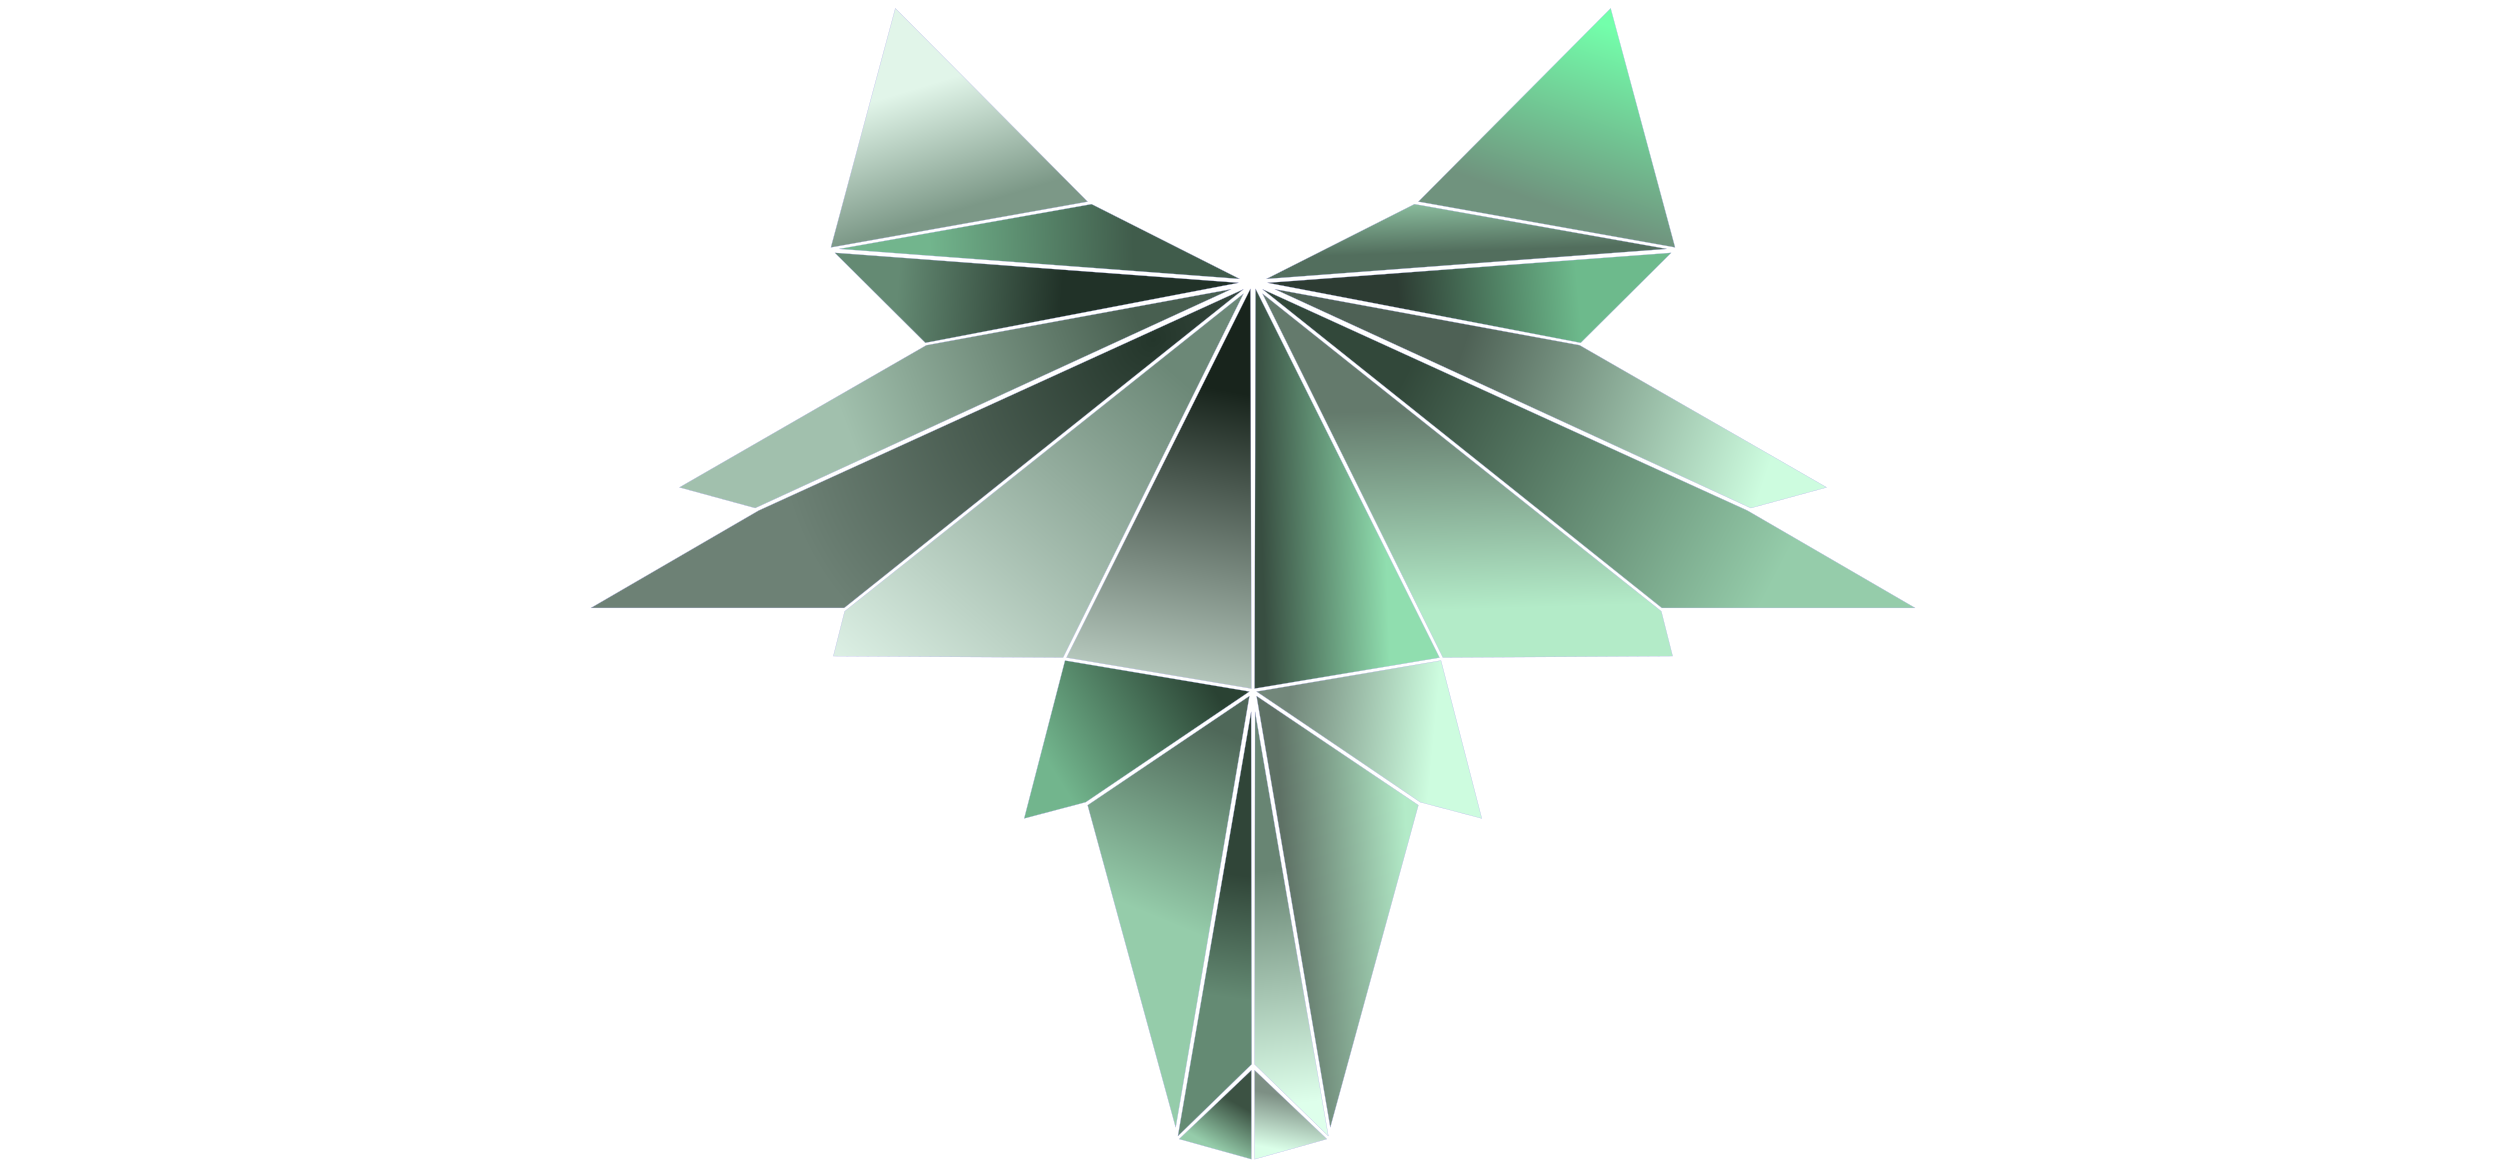 <?xml version="1.0" encoding="UTF-8"?>
<!-- Created with Inkscape (http://www.inkscape.org/) -->
<svg width="100px" version="1.1" viewBox="0 0 52.918 47" xmlns="http://www.w3.org/2000/svg" xmlns:cc="http://creativecommons.org/ns#" xmlns:dc="http://purl.org/dc/elements/1.1/" xmlns:rdf="http://www.w3.org/1999/02/22-rdf-syntax-ns#" xmlns:xlink="http://www.w3.org/1999/xlink">
 <defs>
  <linearGradient id="linearGradient906" x1="40.481" x2="37.042" y1="125.81" y2="114.44" gradientUnits="userSpaceOnUse">
   <stop stop-color="#7c9887" offset="0"/>
   <stop stop-color="#e1f5e9" offset="1"/>
  </linearGradient>
  <linearGradient id="linearGradient914" x1="56.092" x2="37.306" y1="128.99" y2="129.52" gradientUnits="userSpaceOnUse">
   <stop stop-color="#405c4b" offset="0"/>
   <stop stop-color="#72b58d" offset="1"/>
  </linearGradient>
  <linearGradient id="linearGradient922" x1="49.477" x2="34.396" y1="133.75" y2="132.69" gradientUnits="userSpaceOnUse">
   <stop stop-color="#213228" offset="0"/>
   <stop stop-color="#648a73" offset="1"/>
  </linearGradient>
  <linearGradient id="linearGradient930" x1="56.356" x2="29.633" y1="135.87" y2="145.92" gradientUnits="userSpaceOnUse">
   <stop stop-color="#485f50" offset="0"/>
   <stop stop-color="#a1c0ad" offset="1"/>
  </linearGradient>
  <radialGradient id="radialGradient940" cx="34.17" cy="161.26" r="30.084" gradientTransform="matrix(-.618 -.774 .971 -.776 -77.522 289.51)" gradientUnits="userSpaceOnUse">
   <stop stop-color="#24362b" offset="0"/>
   <stop stop-color="#6d8175" offset="1"/>
  </radialGradient>
  <linearGradient id="linearGradient974" x1="60.06" x2="31.485" y1="141.16" y2="173.97" gradientUnits="userSpaceOnUse">
   <stop stop-color="#6c8877" offset="0"/>
   <stop stop-color="#e5f8ed" offset="1"/>
  </linearGradient>
  <linearGradient id="linearGradient990" x1="64.029" x2="57.679" y1="142.48" y2="176.35" gradientUnits="userSpaceOnUse">
   <stop stop-color="#18241c" offset="0"/>
   <stop stop-color="#e0f4e8" offset="1"/>
  </linearGradient>
  <linearGradient id="linearGradient998" x1="63.765" x2="49.742" y1="170.53" y2="179.26" gradientUnits="userSpaceOnUse">
   <stop stop-color="#2a4233" offset="0"/>
   <stop stop-color="#72b58d" offset="1"/>
  </linearGradient>
  <linearGradient id="linearGradient1008" x1="64.171" x2="57.249" y1="174.08" y2="190.73" gradientUnits="userSpaceOnUse">
   <stop stop-color="#4f6859" offset="0"/>
   <stop stop-color="#95ccaa" offset="1"/>
  </linearGradient>
  <linearGradient id="linearGradient1024" x1="65.294" x2="63.797" y1="187.18" y2="198.4" gradientUnits="userSpaceOnUse">
   <stop stop-color="#304538" offset="0"/>
   <stop stop-color="#648a73" offset="1"/>
  </linearGradient>
  <linearGradient id="linearGradient1032" x1="65.294" x2="63.049" y1="208.13" y2="212.06" gradientUnits="userSpaceOnUse">
   <stop stop-color="#3c5243" offset="0"/>
   <stop stop-color="#95ccaa" offset="1"/>
  </linearGradient>
  <linearGradient id="linearGradient1040" x1="70.72" x2="69.784" y1="207.76" y2="212.62" gradientUnits="userSpaceOnUse">
   <stop stop-color="#7d8f84" offset="0"/>
   <stop stop-color="#dbffe9" offset="1"/>
  </linearGradient>
  <linearGradient id="linearGradient1048" x1="68.662" x2="71.281" y1="186.8" y2="208.32" gradientUnits="userSpaceOnUse">
   <stop stop-color="#688573" offset="0"/>
   <stop stop-color="#deffeb" offset="1"/>
  </linearGradient>
  <linearGradient id="linearGradient1058" x1="69.784" x2="81.196" y1="182.88" y2="182.31" gradientUnits="userSpaceOnUse">
   <stop stop-color="#5e7165" offset="0"/>
   <stop stop-color="#b3ebc8" offset="1"/>
  </linearGradient>
  <linearGradient id="linearGradient1066" x1="70.532" x2="84.003" y1="171.09" y2="172.4" gradientUnits="userSpaceOnUse">
   <stop stop-color="#72877a" offset="0"/>
   <stop stop-color="#cdfcdf" offset="1"/>
  </linearGradient>
  <linearGradient id="linearGradient1074" x1="67.913" x2="79.326" y1="155.37" y2="155" gradientUnits="userSpaceOnUse">
   <stop stop-color="#384e41" offset="0"/>
   <stop stop-color="#90deaf" offset="1"/>
  </linearGradient>
  <linearGradient id="linearGradient1082" x1="83.254" x2="83.816" y1="144.34" y2="162.86" gradientUnits="userSpaceOnUse">
   <stop stop-color="#647a6c" offset="0"/>
   <stop stop-color="#b3ebc8" offset="1"/>
  </linearGradient>
  <linearGradient id="linearGradient1090" x1="81.384" x2="115.81" y1="140.78" y2="158.74" gradientUnits="userSpaceOnUse">
   <stop stop-color="#32483a" offset="0"/>
   <stop stop-color="#95ccaa" offset="1"/>
  </linearGradient>
  <linearGradient id="linearGradient1098" x1="86.061" x2="114.69" y1="139.85" y2="149.57" gradientUnits="userSpaceOnUse">
   <stop stop-color="#4e6155" offset="0"/>
   <stop stop-color="#cdfcdf" offset="1"/>
  </linearGradient>
  <linearGradient id="linearGradient1108" x1="80.448" x2="96.912" y1="133.11" y2="131.61" gradientUnits="userSpaceOnUse">
   <stop stop-color="#2d3c33" offset="0"/>
   <stop stop-color="#6dba8c" offset="1"/>
  </linearGradient>
  <linearGradient id="linearGradient1116" x1="81.009" x2="80.822" y1="129.93" y2="124.5" gradientUnits="userSpaceOnUse">
   <stop stop-color="#526e5d" offset="0"/>
   <stop stop-color="#95ccaa" offset="1"/>
  </linearGradient>
  <linearGradient id="linearGradient1124" x1="94.106" x2="99.905" y1="125.44" y2="108.98" gradientUnits="userSpaceOnUse">
   <stop stop-color="#70937e" offset="0"/>
   <stop stop-color="#73ffab" offset="1"/>
  </linearGradient>
 </defs>
 <g transform="translate(0 -250)">
  <g transform="matrix(.434 0 0 .434 -2.55 203.74)" stroke="#afafe9" stroke-linecap="round" stroke-linejoin="bevel" stroke-width=".026">
   <path d="m34.153 107.36 17.724 17.815-23.662 4.216z" fill="url(#linearGradient906)"/>
   <path d="m28.985 129.53 23.254-4.125 13.644 6.89z" fill="url(#linearGradient914)"/>
   <path d="m28.578 129.89 37.216 2.765-28.875 5.53z" fill="url(#linearGradient922)"/>
   <path d="m14.253 151.51 22.755-13.1 28.104-5.168-43.879 20.172z" fill="url(#linearGradient930)"/>
   <path d="m6.094 162.62h23.345l36.808-29.374-44.695 20.398z" fill="url(#radialGradient940)"/>
   <path d="m66.246 133.65-36.762 29.283-1.043 4.125 21.169 0.136z" fill="url(#linearGradient974)"/>
   <path d="m66.881 133.2-16.953 33.997 17.044 2.856z" fill="url(#linearGradient990)"/>
   <path d="m49.792 167.47 16.999 2.856-15.095 10.199-5.666 1.496z" fill="url(#linearGradient998)"/>
   <path d="m51.877 180.8 14.913-10.063-6.799 39.754z" fill="url(#linearGradient1008)"/>
   <path d="m66.949 172.18 0.045 32.501-6.799 6.618z" fill="url(#linearGradient1024)"/>
   <path d="m60.308 211.57 6.663 1.859v-8.205z" fill="url(#linearGradient1032)"/>
   <path d="m100.08 107.36-17.724 17.815 23.662 4.216z" fill="url(#linearGradient1124)"/>
   <path d="m105.25 129.53-23.254-4.125-13.644 6.89z" fill="url(#linearGradient1116)"/>
   <path d="m105.66 129.89-37.216 2.765 28.875 5.53z" fill="url(#linearGradient1108)"/>
   <path d="m119.98 151.51-22.756-13.1-28.104-5.168 43.879 20.172z" fill="url(#linearGradient1098)"/>
   <path d="m128.14 162.62h-23.345l-36.808-29.374 44.695 20.398z" fill="url(#linearGradient1090)"/>
   <path d="m67.987 133.65 36.762 29.283 1.043 4.125-21.169 0.136z" fill="url(#linearGradient1082)"/>
   <path d="m67.352 133.2 16.953 33.997-17.044 2.856z" fill="url(#linearGradient1074)"/>
   <path d="m84.441 167.47-16.999 2.856 15.095 10.199 5.666 1.496z" fill="url(#linearGradient1066)"/>
   <path d="m82.356 180.8-14.913-10.063 6.799 39.754z" fill="url(#linearGradient1058)"/>
   <path d="m67.307 172.18-0.045 32.501 6.799 6.618z" fill="url(#linearGradient1048)"/>
   <path d="m73.925 211.57-6.663 1.859v-8.205z" fill="url(#linearGradient1040)"/>
  </g>
 </g>
</svg>
